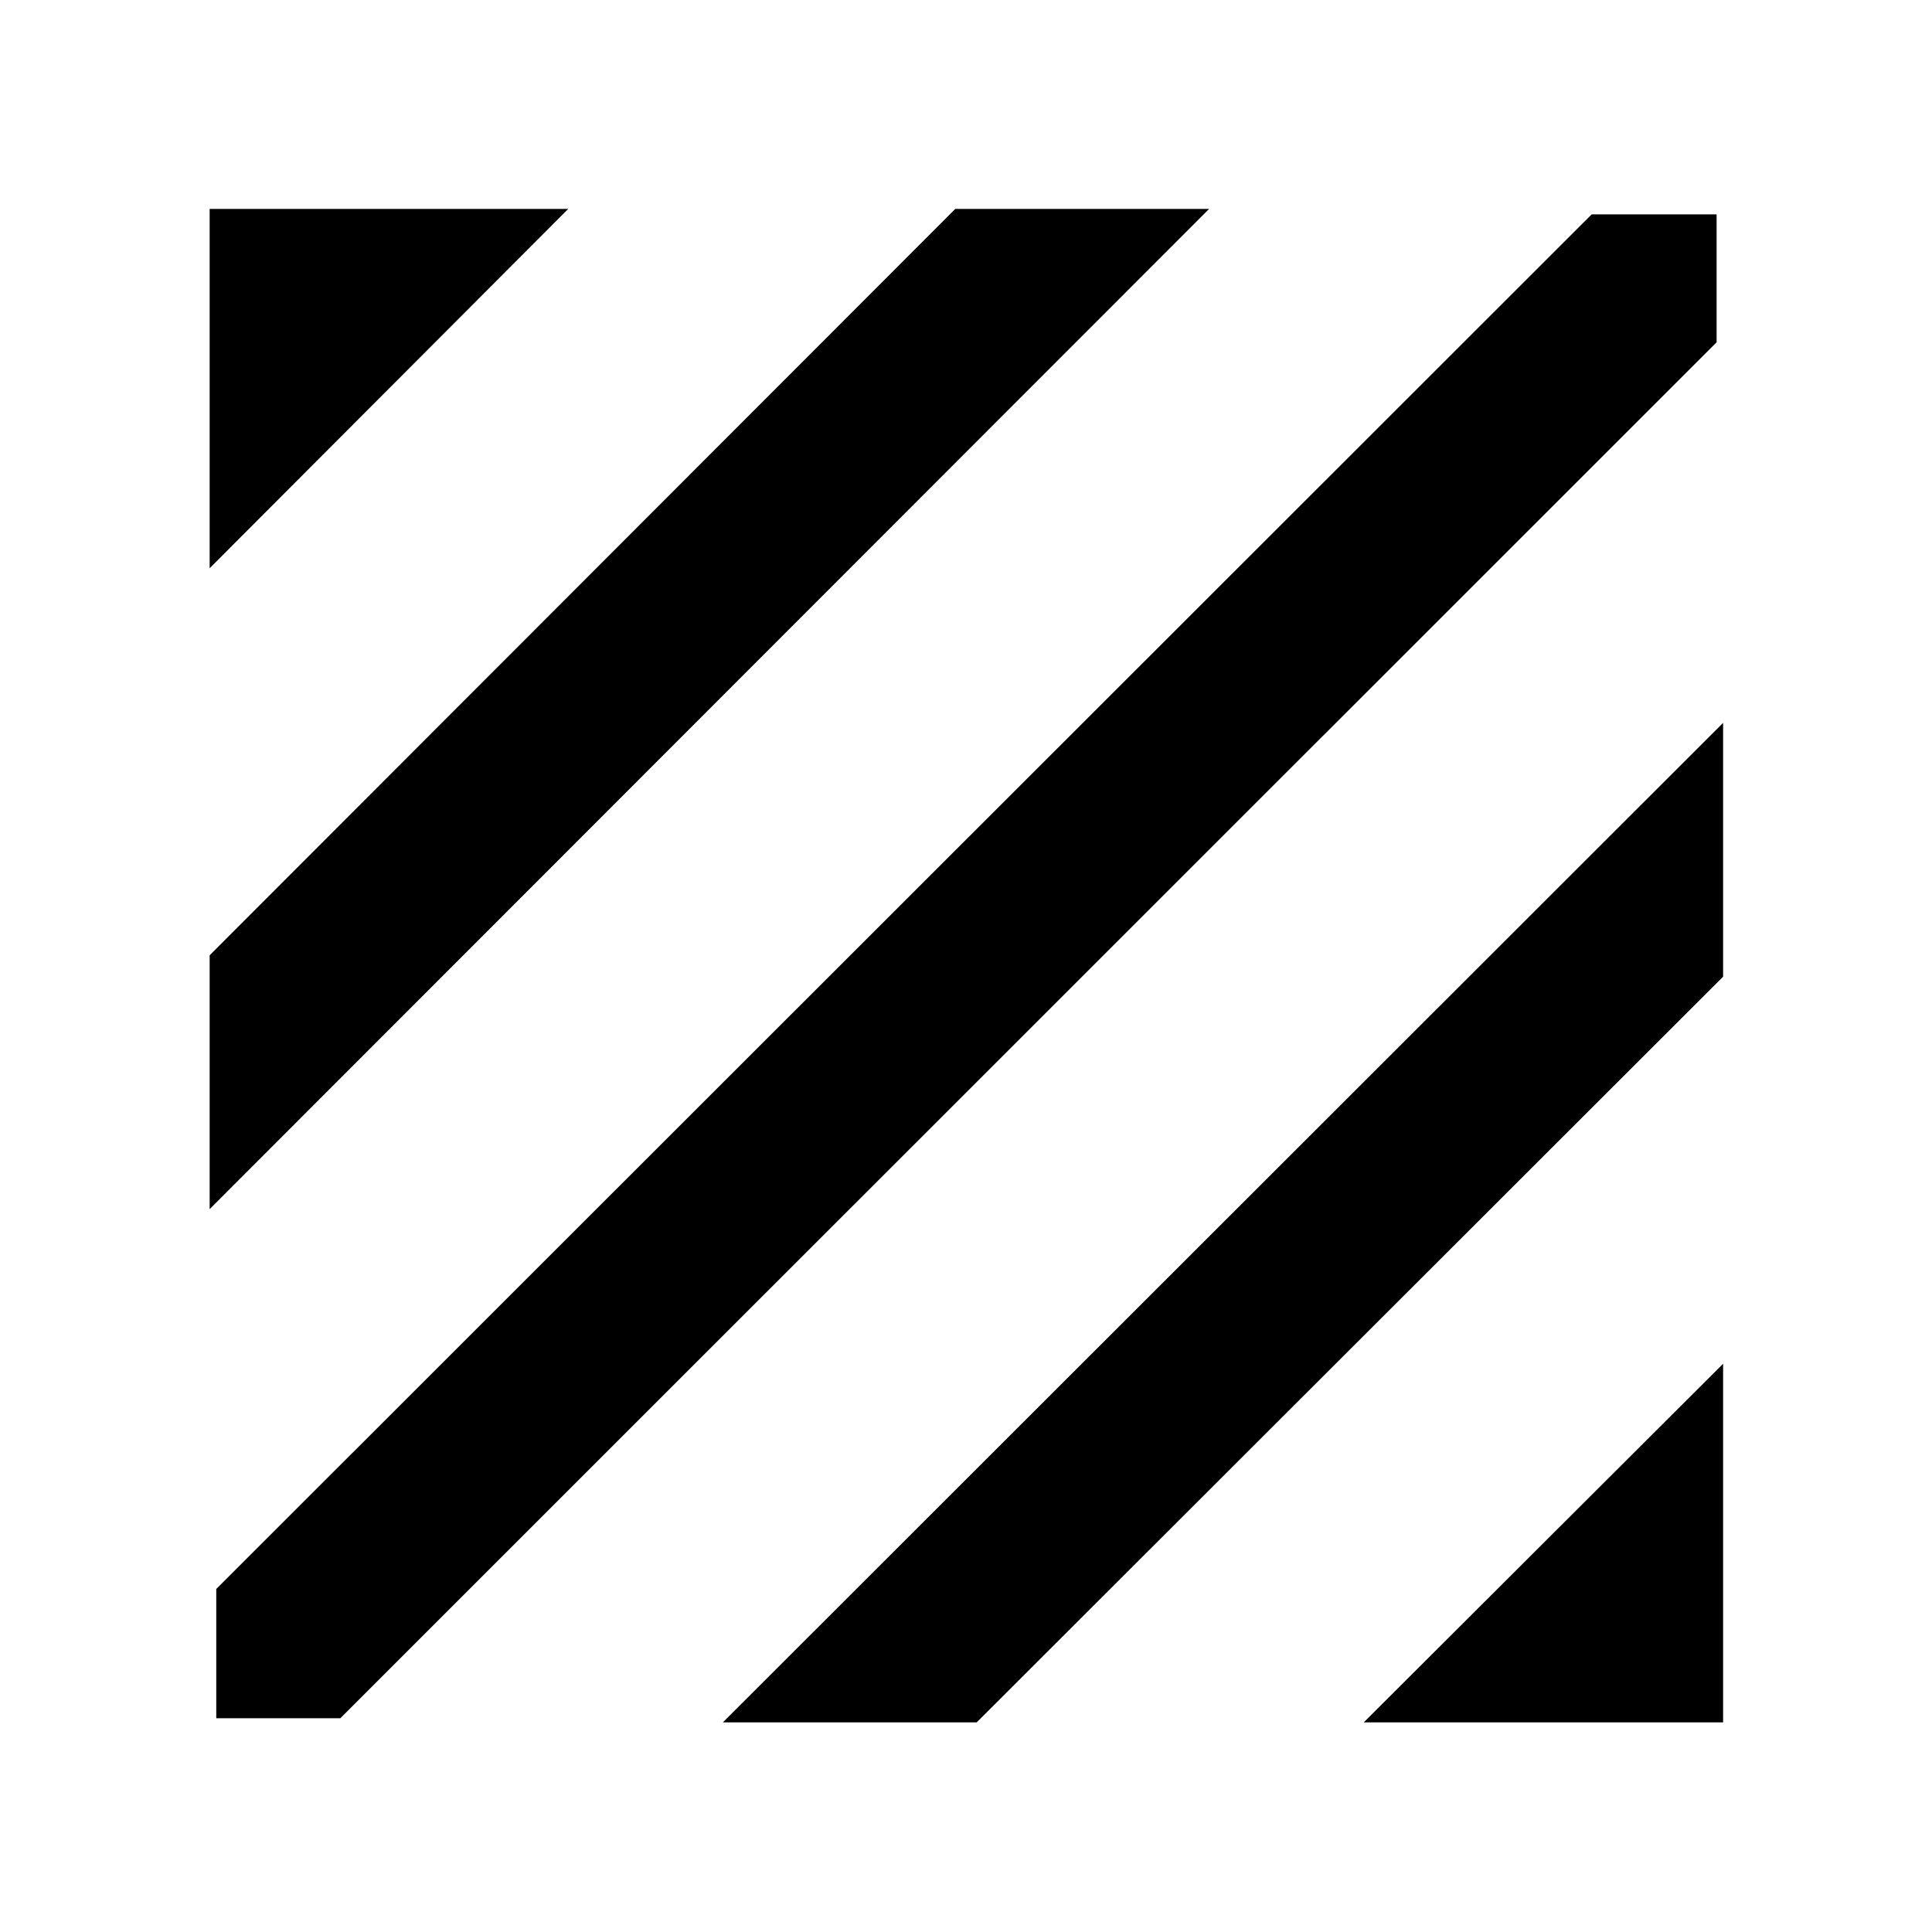<svg xmlns="http://www.w3.org/2000/svg" height="40" viewBox="0 -960 960 960" width="40"><path d="M107.46-106.22v-64.23L790.9-853.49h62.07v63.57L169.1-106.22h-61.64Zm-3.29-252.97v-126.13L474.68-856.2h126.13L104.17-359.19Zm0-318.45V-856.2h178.19L104.17-677.64Zm573.47 573.47L856.2-282.36v178.19H677.64Zm-318.45 0L856.2-600.81v126.13L485.32-104.17H359.19Z"/></svg>